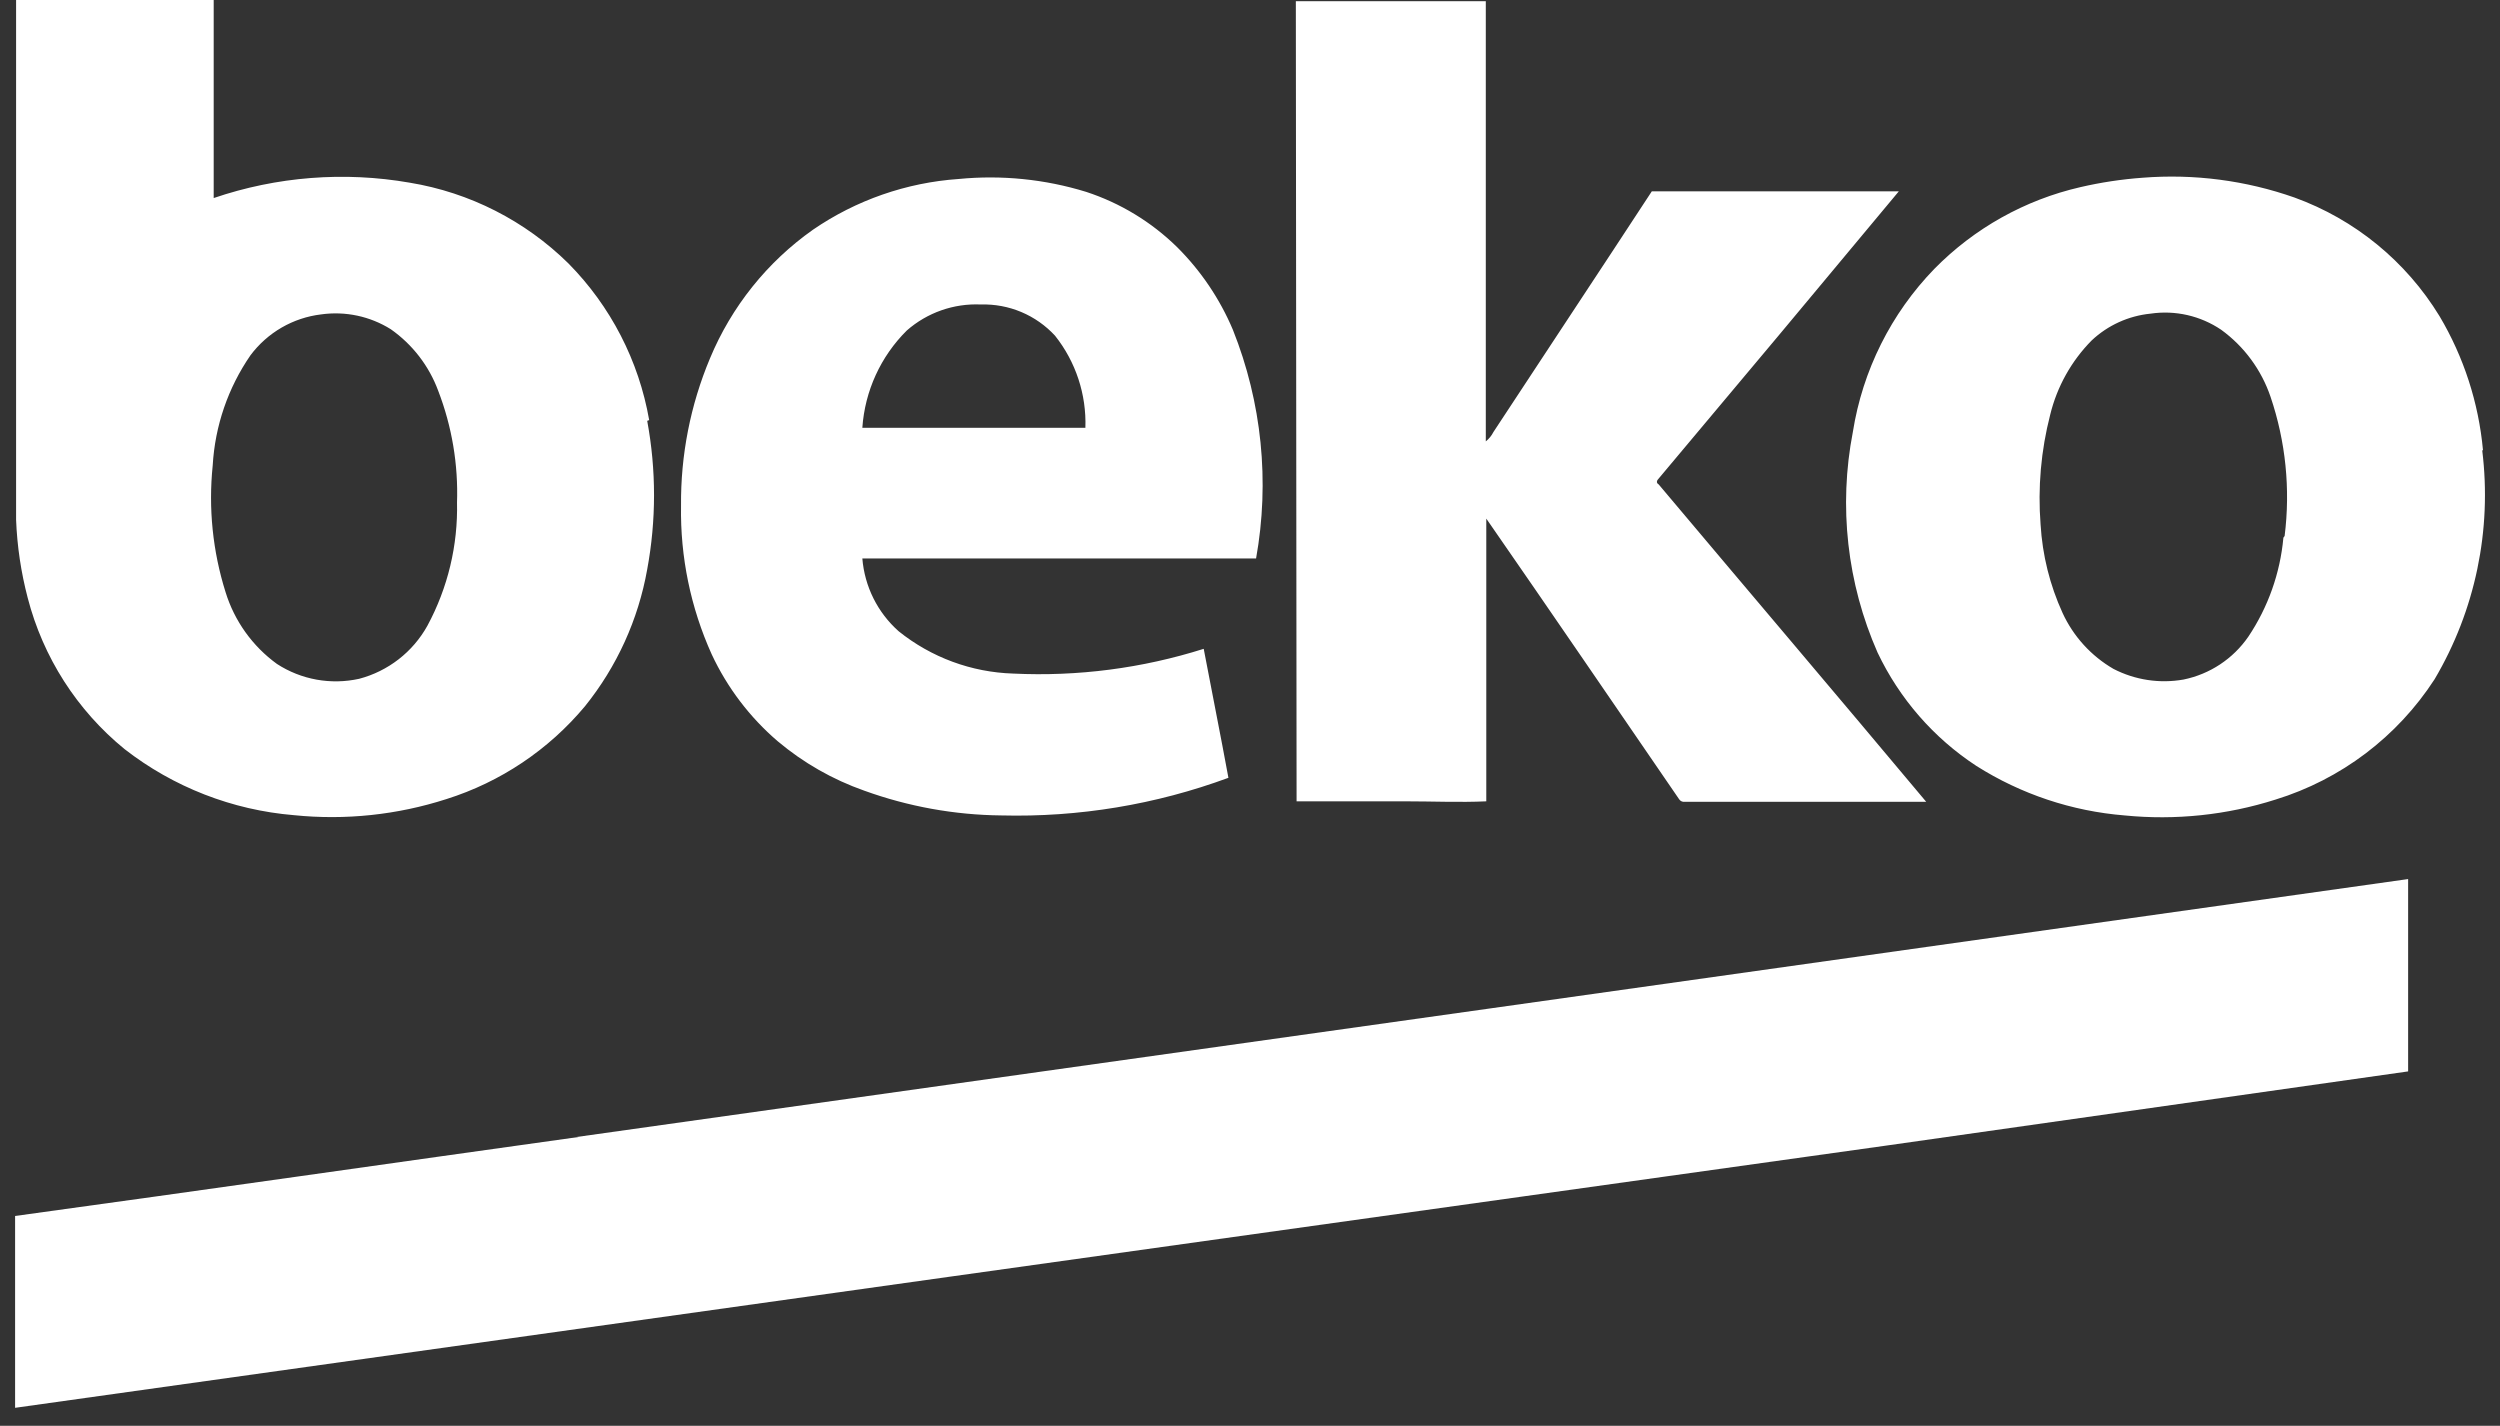 <svg width="128" height="73" viewBox="0 0 128 73" fill="none" xmlns="http://www.w3.org/2000/svg">
<rect x="0" y="0" width="128" height="73" fill="#333333" stroke="none"/>
<path fill-rule="evenodd" clip-rule="evenodd" d="M23.399 25.704C23.453 27.913 22.93 30.098 21.881 32.041C21.511 32.706 21.012 33.288 20.412 33.754C19.812 34.22 19.125 34.56 18.391 34.754C17.673 34.913 16.932 34.928 16.209 34.797C15.486 34.667 14.796 34.394 14.179 33.993C12.928 33.086 12.005 31.796 11.549 30.318C10.889 28.222 10.665 26.014 10.891 23.828C11.007 21.806 11.677 19.855 12.826 18.188C13.257 17.613 13.799 17.131 14.421 16.771C15.042 16.412 15.73 16.182 16.443 16.097C17.684 15.923 18.947 16.192 20.009 16.857C21.12 17.637 21.968 18.738 22.438 20.013C23.14 21.838 23.467 23.787 23.399 25.742V25.704ZM33.137 21.547C33.603 24.06 33.603 26.638 33.137 29.152C32.681 31.72 31.585 34.131 29.95 36.161C28.087 38.392 25.625 40.042 22.855 40.914C20.338 41.724 17.682 42.005 15.052 41.737C11.894 41.476 8.879 40.301 6.376 38.353C3.942 36.367 2.205 33.654 1.418 30.609C1.076 29.304 0.877 27.965 0.824 26.617C0.824 17.761 0.824 8.889 0.824 0H10.941C10.941 3.371 10.941 6.743 10.941 10.14C14.17 9.039 17.623 8.768 20.983 9.354C24.05 9.859 26.886 11.303 29.102 13.486C31.265 15.675 32.709 18.474 33.238 21.509L33.137 21.547ZM66.347 0.063H76.073C76.073 7.579 76.073 15.083 76.073 22.599C76.237 22.468 76.37 22.304 76.465 22.117C79.159 18.011 81.878 13.917 84.572 9.797H97.219C93.138 14.707 89.04 19.608 84.926 24.5C84.837 24.589 84.774 24.715 84.926 24.804C89.491 30.229 94.082 35.628 98.622 41.053H86.254C86.2 41.06 86.146 41.052 86.097 41.029C86.047 41.007 86.006 40.971 85.975 40.926C82.687 36.135 79.412 31.332 76.098 26.553C76.098 31.382 76.098 36.199 76.098 41.028C74.732 41.091 73.354 41.028 71.988 41.028H66.385L66.347 0.063ZM64.311 28.594H44.152C44.268 30.03 44.935 31.365 46.011 32.32C47.681 33.661 49.741 34.422 51.88 34.487C55.179 34.646 58.48 34.216 61.63 33.22C62.048 35.425 62.49 37.618 62.895 39.824C59.173 41.197 55.225 41.851 51.26 41.75C48.87 41.725 46.501 41.296 44.253 40.483C42.633 39.914 41.129 39.055 39.814 37.948C38.386 36.723 37.234 35.206 36.438 33.499C35.361 31.111 34.825 28.514 34.869 25.894C34.845 23.306 35.349 20.739 36.349 18.353C37.451 15.701 39.279 13.416 41.623 11.762C43.835 10.245 46.411 9.348 49.084 9.164C51.282 8.95 53.5 9.174 55.61 9.823C57.358 10.395 58.95 11.362 60.264 12.649C61.483 13.861 62.453 15.299 63.123 16.883C64.606 20.598 65.018 24.656 64.311 28.594ZM44.076 21.902H55.572C55.63 20.195 55.079 18.523 54.017 17.187C53.535 16.665 52.947 16.252 52.292 15.976C51.638 15.701 50.932 15.569 50.223 15.59C48.834 15.527 47.475 16.004 46.429 16.921C45.091 18.248 44.281 20.019 44.152 21.902H44.076ZM127.091 23.068C127.592 27.135 126.734 31.253 124.65 34.779C122.74 37.726 119.857 39.907 116.505 40.939C114.011 41.733 111.382 42.008 108.778 41.75C106.081 41.532 103.477 40.663 101.19 39.215C99.003 37.783 97.253 35.774 96.131 33.41C94.57 29.863 94.129 25.923 94.866 22.117C95.364 18.968 96.822 16.05 99.04 13.765C101.083 11.686 103.676 10.235 106.514 9.582C107.562 9.339 108.628 9.178 109.701 9.1C112.336 8.892 114.985 9.237 117.479 10.114C120.569 11.235 123.187 13.376 124.903 16.186C126.145 18.276 126.905 20.619 127.128 23.042L127.091 23.068ZM116.973 27.441C117.274 25.042 117.028 22.606 116.252 20.317C115.784 18.938 114.901 17.737 113.723 16.883C112.662 16.166 111.372 15.872 110.106 16.059C108.98 16.172 107.922 16.653 107.096 17.428C106.057 18.479 105.322 19.793 104.971 21.23C104.498 23.066 104.331 24.967 104.478 26.858C104.571 28.422 104.952 29.957 105.603 31.382C106.156 32.584 107.066 33.584 108.209 34.247C109.314 34.818 110.576 35.009 111.8 34.792C113.146 34.516 114.333 33.731 115.114 32.599C116.127 31.087 116.745 29.343 116.91 27.529L116.973 27.441ZM29.52 58.214C60.766 53.821 92.025 49.418 123.296 45.008C123.296 48.29 123.296 51.573 123.296 54.856C114.368 56.123 105.464 57.391 96.548 58.658C64.653 63.119 32.728 67.594 0.773 72.08C0.773 68.81 0.773 65.536 0.773 62.258C10.385 60.939 19.997 59.558 29.621 58.214H29.52Z" fill="white"/>
</svg>

